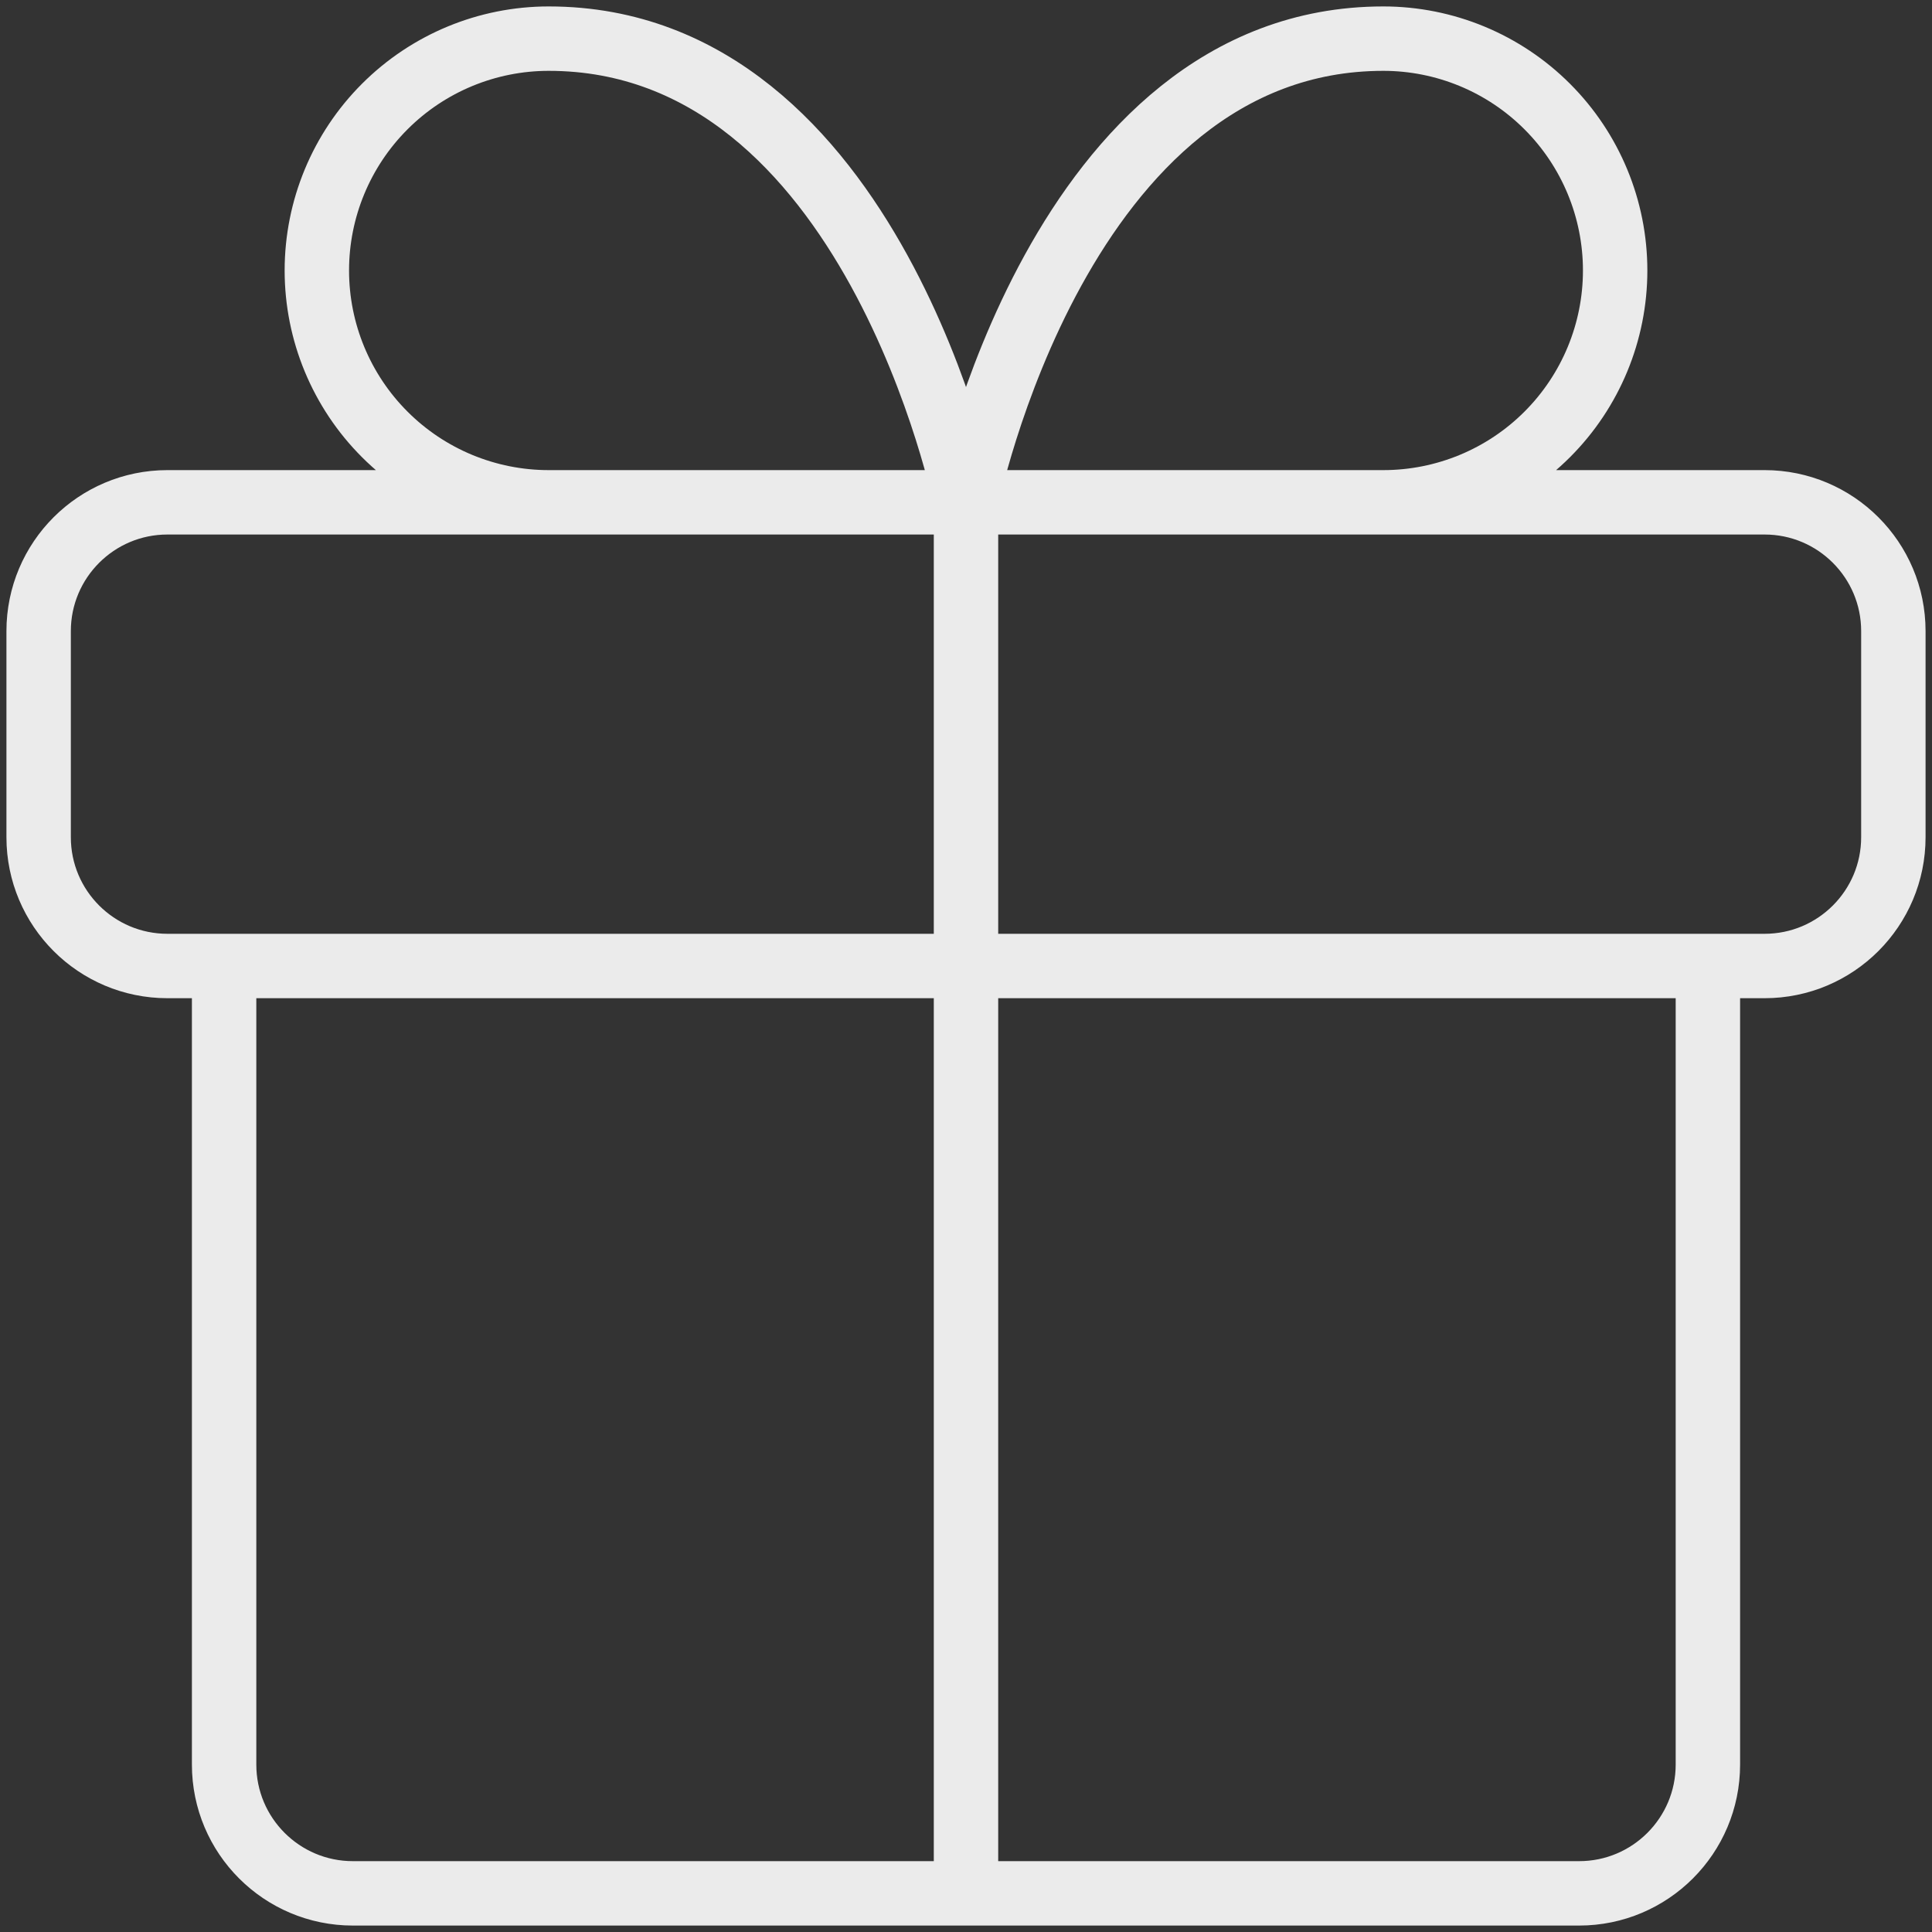 <svg width="80" height="80" viewBox="0 0 80 80" fill="none" xmlns="http://www.w3.org/2000/svg">
<rect x="0" y="0" width="80" height="80" fill="#333333" stroke="none"/>
<path opacity="0.9" d="M70.72 40V73.067C70.72 76.012 68.332 78.4 65.387 78.4H14.613C11.668 78.4 9.28 76.012 9.28 73.067V40M40 78.4V20.8M40 20.8H22.72C20.174 20.8 17.732 19.789 15.932 17.988C14.131 16.188 13.12 13.746 13.12 11.2C13.12 8.654 14.131 6.212 15.932 4.412C17.732 2.611 20.174 1.6 22.72 1.6C36.16 1.6 40 20.8 40 20.8ZM40 20.8H57.28C59.826 20.8 62.268 19.789 64.068 17.988C65.869 16.188 66.88 13.746 66.88 11.2C66.88 8.654 65.869 6.212 64.068 4.412C62.268 2.611 59.826 1.6 57.28 1.6C43.84 1.6 40 20.8 40 20.8ZM6.933 40H73.067C76.012 40 78.4 37.612 78.4 34.667V26.133C78.4 23.188 76.012 20.8 73.067 20.8H6.933C3.988 20.8 1.6 23.188 1.6 26.133V34.667C1.6 37.612 3.988 40 6.933 40Z" stroke="white" stroke-width="2.667" stroke-linecap="round" stroke-linejoin="round"/>
</svg>
